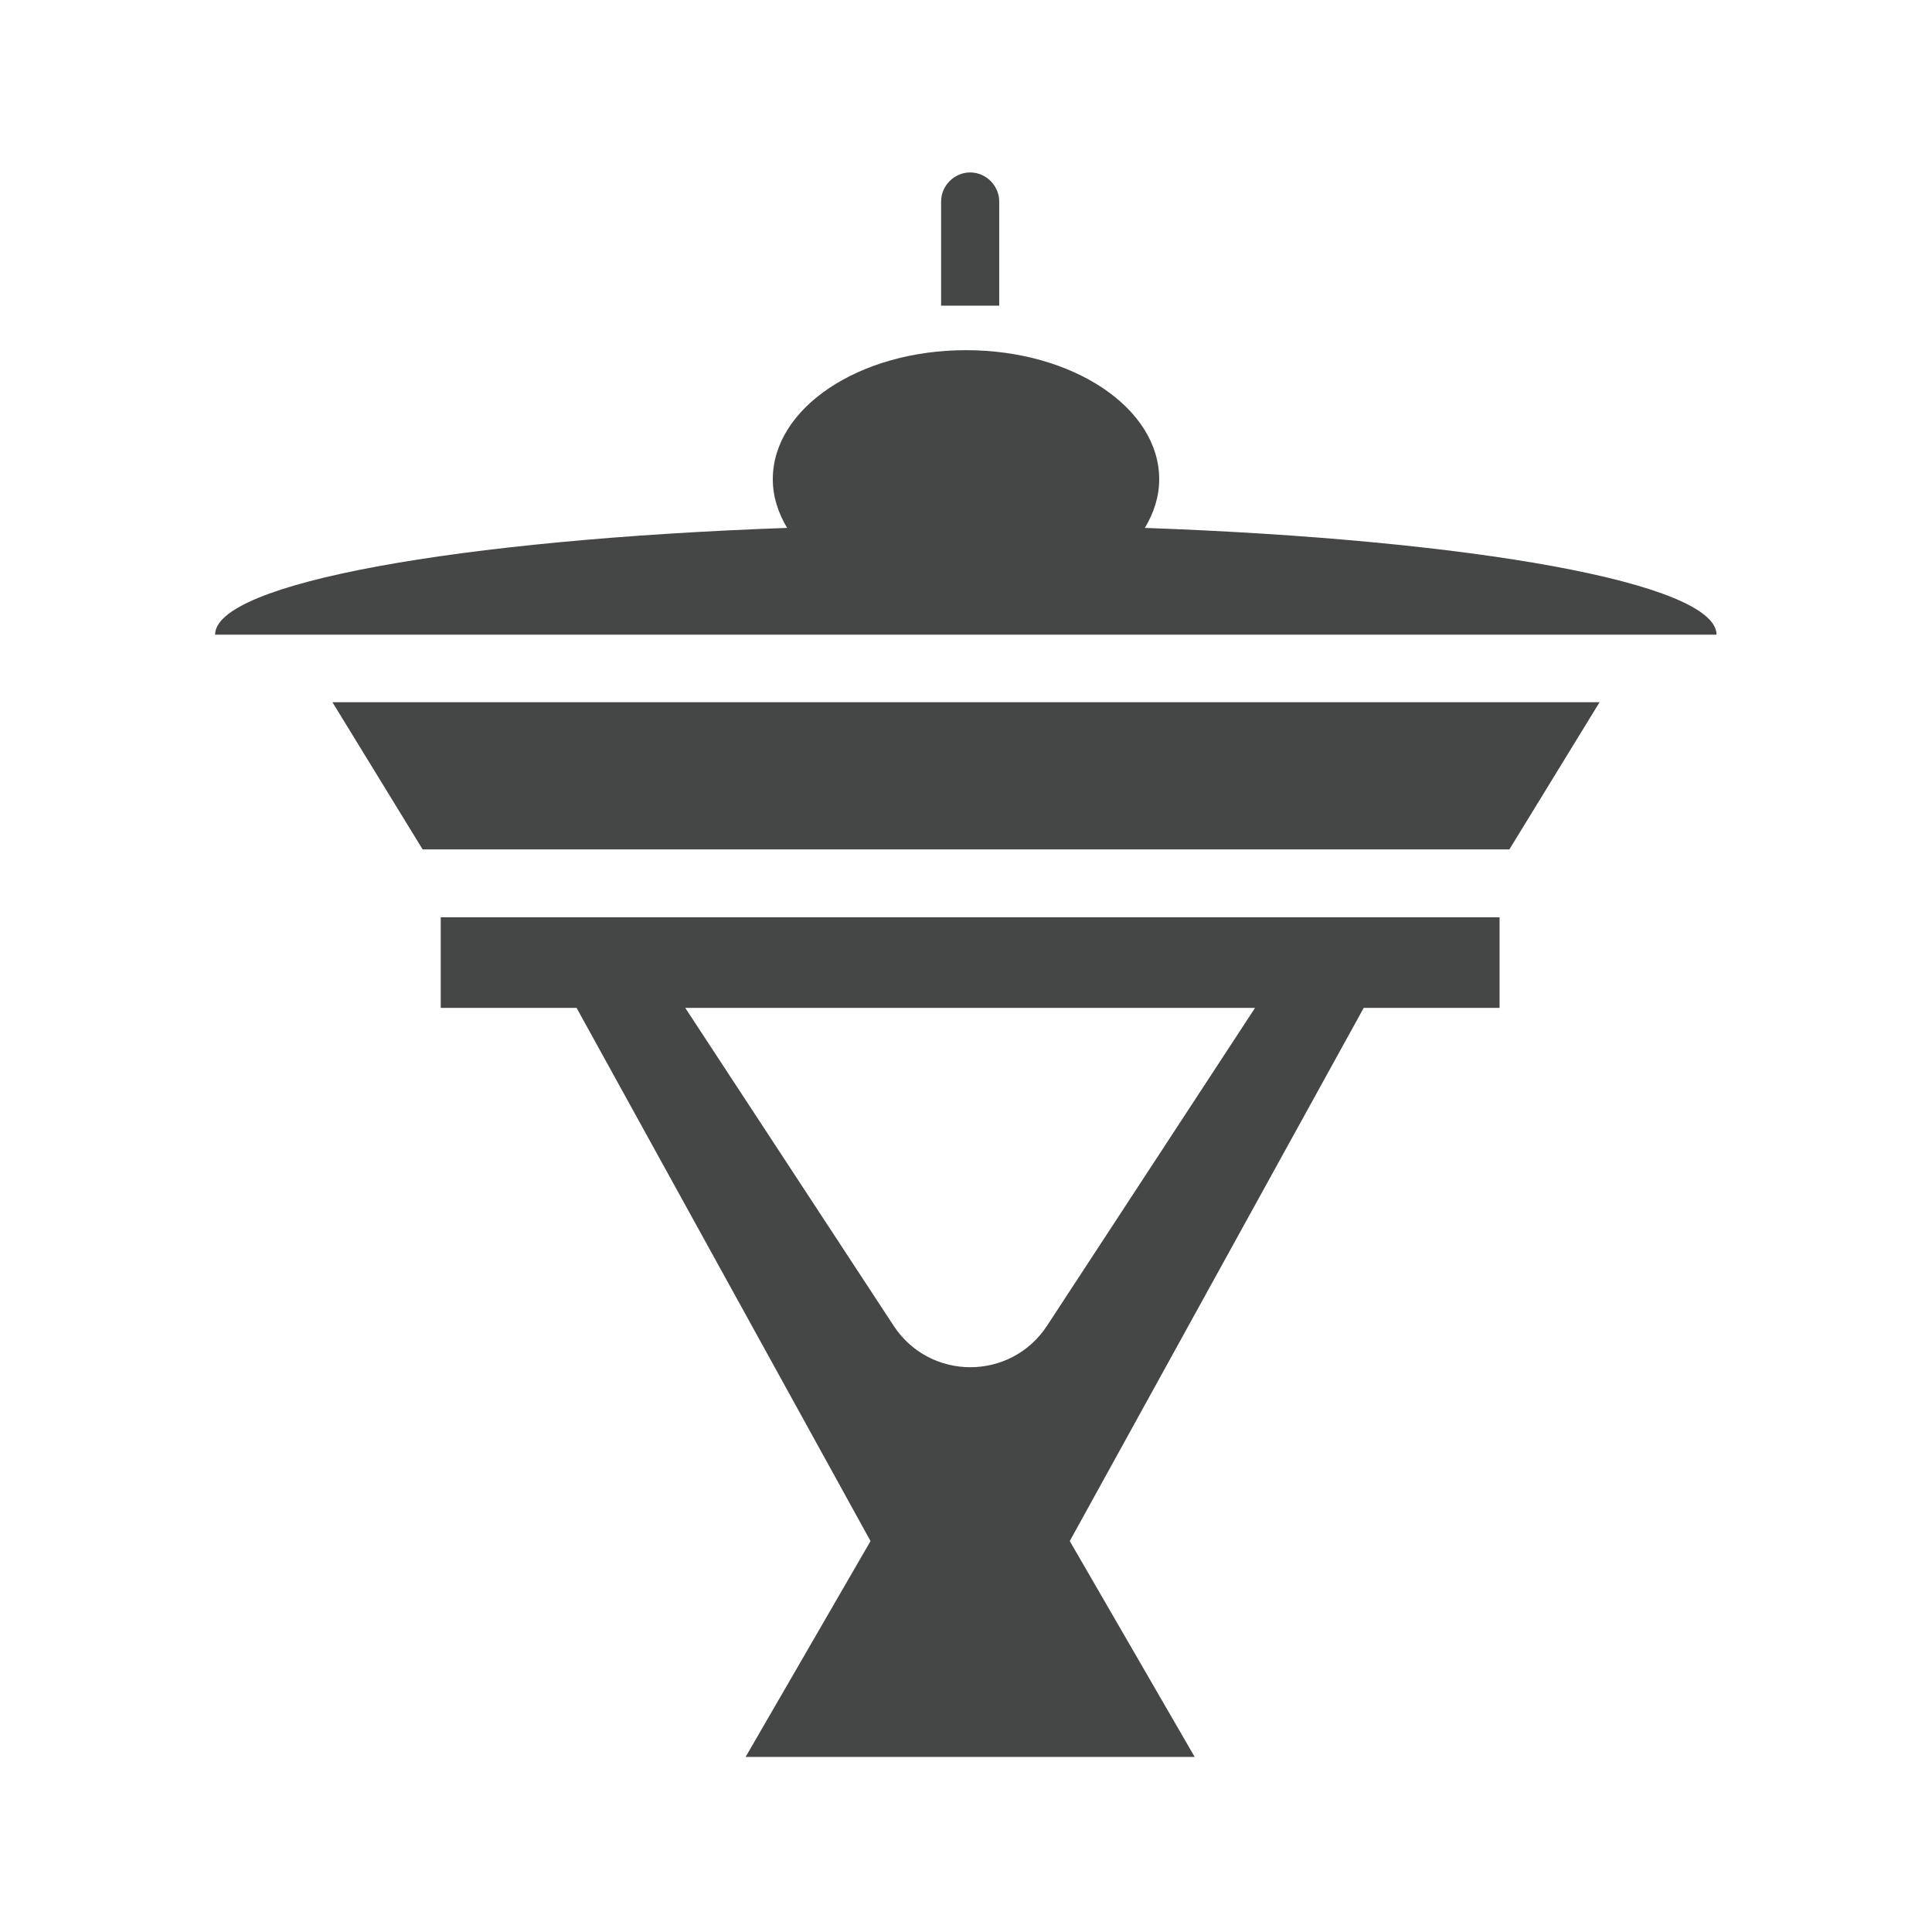 <?xml version="1.0" encoding="utf-8"?>
<!-- Generator: Adobe Illustrator 18.1.1, SVG Export Plug-In . SVG Version: 6.00 Build 0)  -->
<svg version="1.1" id="Ebene_1" xmlns="http://www.w3.org/2000/svg" xmlns:xlink="http://www.w3.org/1999/xlink" x="0px" y="0px"
	 width="512px" height="512px" viewBox="0 0 512 512" enable-background="new 0 0 512 512" xml:space="preserve">
<g>
	<path fill="#454646" d="M303.4,139.9c2.4-4,3.8-8.3,3.8-12.9c0-18.9-22.9-34.2-51.2-34.2c-28.3,0-51.2,15.3-51.2,34.2
		c0,4.6,1.4,8.9,3.8,12.9c-87,3.1-151.6,14.6-151.6,28.3h397.9C454.9,154.5,390.3,143,303.4,139.9z"/>
	<polygon fill="#454646" points="400,225.1 112,225.1 88.1,186.1 423.9,186.1 	"/>
	<path fill="#454646" d="M116.8,243.1v24h36l77.9,141.3l-3.3,5.7l-29.8,51.5h59.5h59.5l-29.8-51.5l-3.3-5.7l77.9-141.3h36v-24H116.8
		z M277.5,351.3c-9.6,14.7-31.1,14.7-40.7,0l-55.2-84.2h151L277.5,351.3z"/>
	<path fill="#454646" d="M249.4,80.9V53.4c0-4.2,3.5-7.7,7.7-7.7l0,0c4.2,0,7.7,3.5,7.7,7.7v27.6H249.4z"/>
</g>
</svg>
